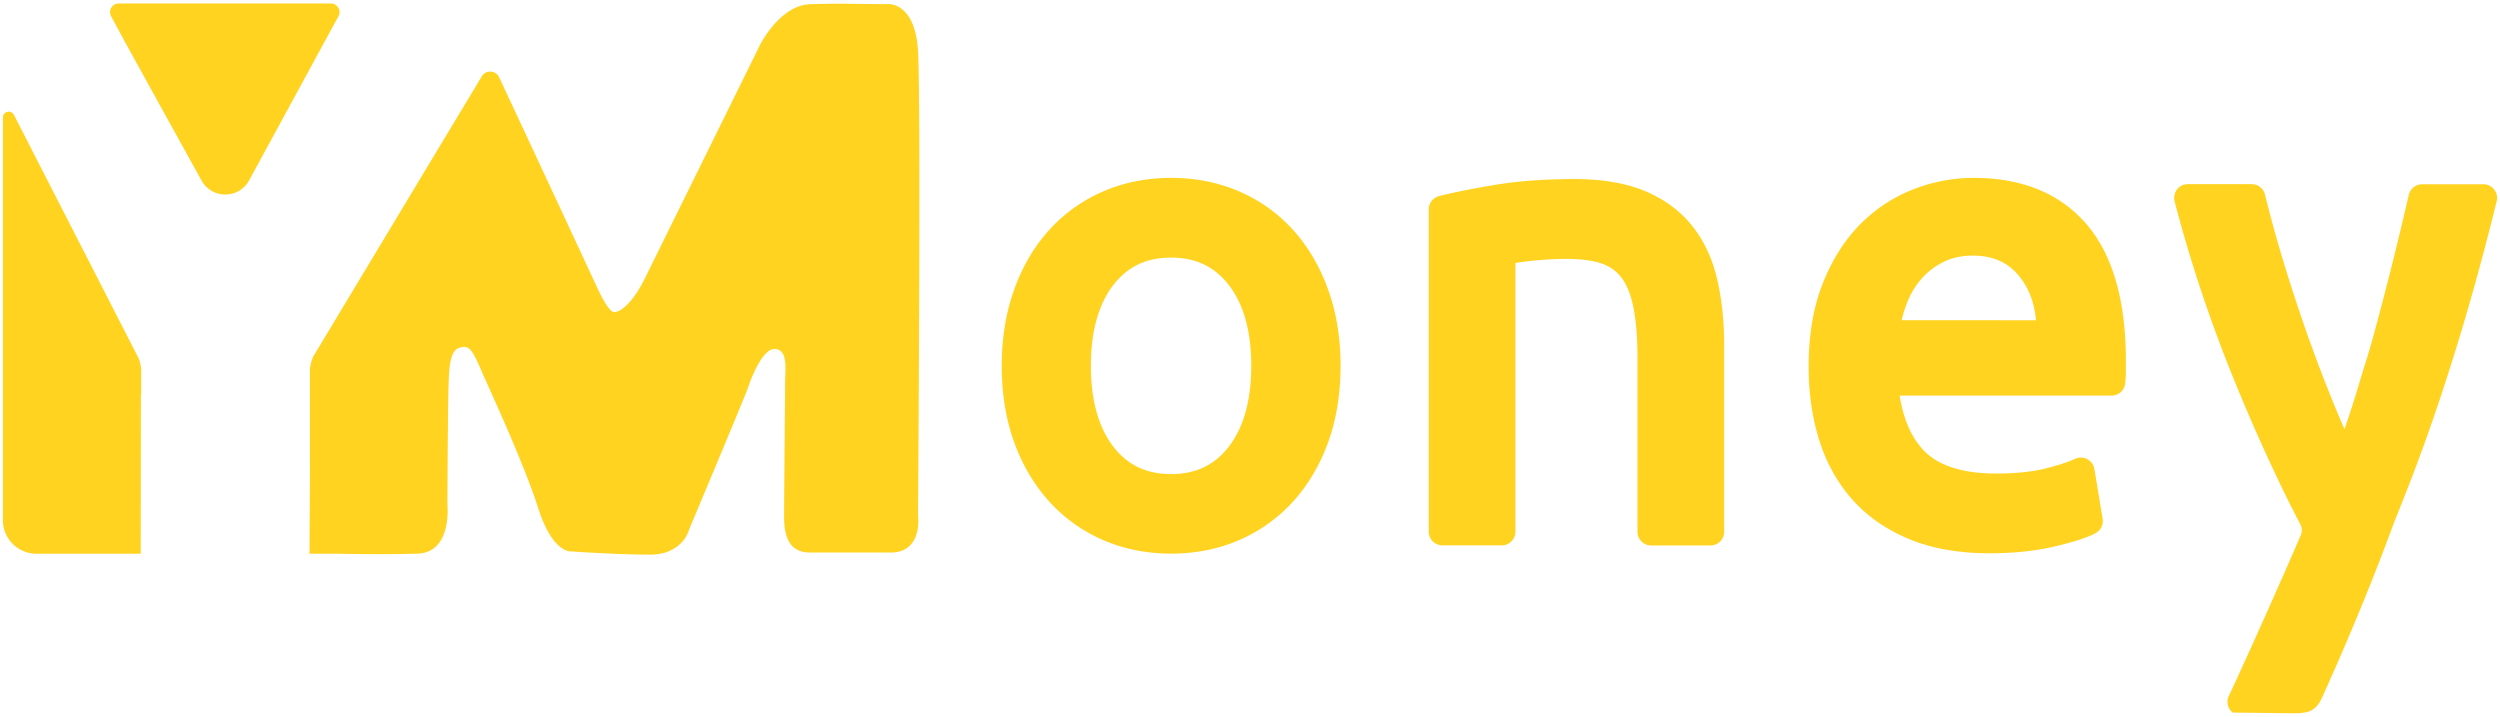 <svg xmlns="http://www.w3.org/2000/svg" xmlns:xlink="http://www.w3.org/1999/xlink" width="314" height="90" viewBox="0 0 314 90"><defs><path id="a" d="M567.924 320.11l.412-.743.171-.309a1.095 1.095 0 0 0-.96-1.623h-26.628c-.835 0-1.36.891-.96 1.612l1.909 3.532 4.79 8.678 4.654 8.415c1.303 2.355 4.687 2.344 5.98-.023l7.945-14.6z"/><path id="b" d="M641.29 323.208c-.4-5.762-3.578-5.693-3.578-5.693s-2.115.011-5.545-.046c-1.018-.023-3.43.034-4.333.057-3.91.069-6.414 5.19-6.414 5.19s-10.69 21.7-14.017 28.423c-.389.79-.675 1.361-.823 1.624-1.395 2.515-2.721 3.441-3.442 3.441-.72 0-1.99-2.778-1.99-2.778s-8.277-17.79-12.461-26.73c-.423-.892-1.658-.95-2.173-.103l-6.128 10.175-15.091 25.096c-.012.057-.035.114-.046.171a4.081 4.081 0 0 0-.32 1.567v11.524h.011l-.068 11.422h3.681c1.326.034 5.762.114 9.924-.011a3.914 3.914 0 0 0 1.155-.218c3.087-1.086 2.56-6.014 2.56-6.014s.058-11.787.138-14.577c.069-2.39.137-4.642 1.326-5.03 1.19-.4 1.59.068 2.653 2.515.56 1.303 2.07 4.573 3.635 8.209 1.372 3.201 2.79 6.688 3.659 9.41 1.852 5.83 4.242 5.43 4.242 5.43s5.636.4 9.81.4c1.143 0 2.023-.24 2.709-.594 1.806-.915 2.195-2.584 2.195-2.584s7.02-16.693 7.42-17.882c.4-1.189 1.852-4.973 3.442-4.767 1.589.194 1.189 2.584 1.189 4.367 0 .732-.023 2.95-.046 5.614-.034 3.876-.08 8.7-.08 11.216 0 4.242 2.252 4.367 3.441 4.367h9.936c.834 0 1.475-.194 1.955-.503 1.898-1.2 1.486-4.127 1.486-4.127s.389-52.787-.011-58.56z"/><path id="c" d="M543.149 361.498l-15.4-30.07c-.344-.685-1.384-.445-1.384.332v50.57a4.216 4.216 0 0 0 4.219 4.218h13.068l.034-.206h-.012l.023-19.836h.035v-2.904c0-.744-.206-1.475-.583-2.104z"/><path id="d" d="M683.159 362.95c0 4.299-.95 7.706-2.813 10.141-1.783 2.321-4.161 3.453-7.26 3.453-3.098 0-5.476-1.132-7.26-3.453-1.863-2.435-2.812-5.842-2.812-10.141s.949-7.706 2.812-10.141c1.784-2.321 4.162-3.453 7.26-3.453 3.099 0 5.465 1.132 7.26 3.453 1.875 2.435 2.813 5.842 2.813 10.14zm5.282-17.035a19.518 19.518 0 0 0-6.803-4.871c-2.606-1.132-5.476-1.704-8.54-1.704-3.064 0-5.934.572-8.54 1.704a19.56 19.56 0 0 0-6.804 4.87c-1.886 2.081-3.36 4.608-4.39 7.512-1.029 2.87-1.543 6.071-1.543 9.512 0 3.499.514 6.712 1.543 9.559 1.03 2.87 2.515 5.385 4.39 7.465a19.667 19.667 0 0 0 6.803 4.871c2.607 1.132 5.488 1.704 8.54 1.704 3.053 0 5.935-.572 8.541-1.704a19.666 19.666 0 0 0 6.803-4.87c1.875-2.081 3.361-4.597 4.39-7.466 1.03-2.847 1.544-6.071 1.544-9.559 0-3.44-.515-6.642-1.544-9.512-1.029-2.892-2.515-5.42-4.39-7.511z"/><path id="e" d="M738.632 345.492c-1.486-1.91-3.475-3.408-5.933-4.46-2.401-1.017-5.408-1.543-8.93-1.543-3.761 0-7.157.252-10.072.743-2.858.48-5.19.95-6.94 1.395a1.724 1.724 0 0 0-1.304 1.67v40.484c0 .95.766 1.715 1.715 1.715h7.455c.949 0 1.715-.766 1.715-1.715v-33.75a39.61 39.61 0 0 1 1.863-.252 46.61 46.61 0 0 1 2.379-.194c2.698-.16 5.11-.046 6.745.571 1.03.389 1.818.995 2.424 1.841.652.915 1.132 2.172 1.43 3.727.33 1.704.49 3.807.49 6.254v21.815c0 .948.767 1.715 1.716 1.715h7.454c.95 0 1.715-.767 1.715-1.715v-23.416c0-2.938-.286-5.682-.846-8.163-.583-2.584-1.612-4.847-3.075-6.722z"/><path id="f" d="M773.8 349.104c2.516 0 4.425.858 5.832 2.607 1.2 1.498 1.886 3.304 2.092 5.51H764.85c.148-.65.343-1.302.583-1.943a10.42 10.42 0 0 1 1.818-3.167c.754-.891 1.703-1.623 2.8-2.183 1.064-.55 2.322-.824 3.75-.824zm.08-9.764a20.82 20.82 0 0 0-7.682 1.487c-2.515.994-4.768 2.504-6.7 4.493-1.92 1.978-3.464 4.47-4.619 7.432-1.143 2.938-1.715 6.402-1.715 10.29 0 3.315.446 6.413 1.326 9.215.892 2.87 2.298 5.385 4.162 7.488 1.875 2.115 4.287 3.785 7.157 4.974 2.847 1.177 6.231 1.772 10.084 1.772 2.996 0 5.74-.286 8.13-.846 2.434-.572 4.126-1.12 5.178-1.68a1.736 1.736 0 0 0 .892-1.807l-1.04-6.254a1.745 1.745 0 0 0-.892-1.235 1.72 1.72 0 0 0-1.532-.034c-.812.377-2.07.789-3.739 1.212-1.635.411-3.727.628-6.185.628-4.15 0-7.192-.96-9.032-2.846-1.578-1.624-2.607-3.945-3.076-6.94h26.617c.868 0 1.6-.652 1.703-1.51.057-.503.092-1.04.092-1.612v-1.246c0-7.546-1.647-13.308-4.905-17.115-3.327-3.899-8.118-5.866-14.223-5.866z"/><path id="g" d="M839.267 340.804a1.723 1.723 0 0 0-1.349-.663h-7.695c-.8 0-1.497.56-1.68 1.338a451.997 451.997 0 0 1-4.23 16.932c-.31 1.143-.64 2.31-.984 3.464-.137.423-.274.858-.411 1.28-.32 1.064-.686 2.287-1.064 3.534a202.9 202.9 0 0 1-1.383 4.23 134.056 134.056 0 0 1-1.886-4.528 190.176 190.176 0 0 1-3.259-8.746c-.995-2.893-1.92-5.75-2.744-8.506a170.916 170.916 0 0 1-2.104-7.706 1.714 1.714 0 0 0-1.669-1.304h-8.014c-.538 0-1.03.252-1.361.664-.32.423-.434.971-.309 1.486a179.45 179.45 0 0 0 7.329 22.066 231.575 231.575 0 0 0 7.191 16.03l1.292 2.514c.206.412.229.892.046 1.315-2.195 5.134-6.803 15.446-9.044 20.214-.343.72-.137 1.59.492 2.08l7.843.092c1.932-.034 2.664-.423 3.43-2.092 3.339-7.386 6.357-14.714 8.987-21.86.045-.126.091-.24.137-.366a240.932 240.932 0 0 0 6.31-17.253c2.356-7.237 4.517-14.897 6.45-22.774.125-.48 0-1.018-.32-1.441z"/></defs><use fill="#ffd31f" xlink:href="#a" transform="translate(-526 -317)"/><use fill="#ffd31f" xlink:href="#b" transform="translate(-526 -317)"/><use fill="#ffd31f" xlink:href="#c" transform="translate(-526 -317)"/><use fill="#ffd31f" xlink:href="#d" transform="translate(-526 -317)"/><use fill="#ffd31f" xlink:href="#e" transform="translate(-526 -317)"/><g><use fill="#ffd31f" xlink:href="#f" transform="translate(-526 -317)"/></g><g><use fill="#ffd31f" xlink:href="#g" transform="translate(-526 -317)"/></g></svg>